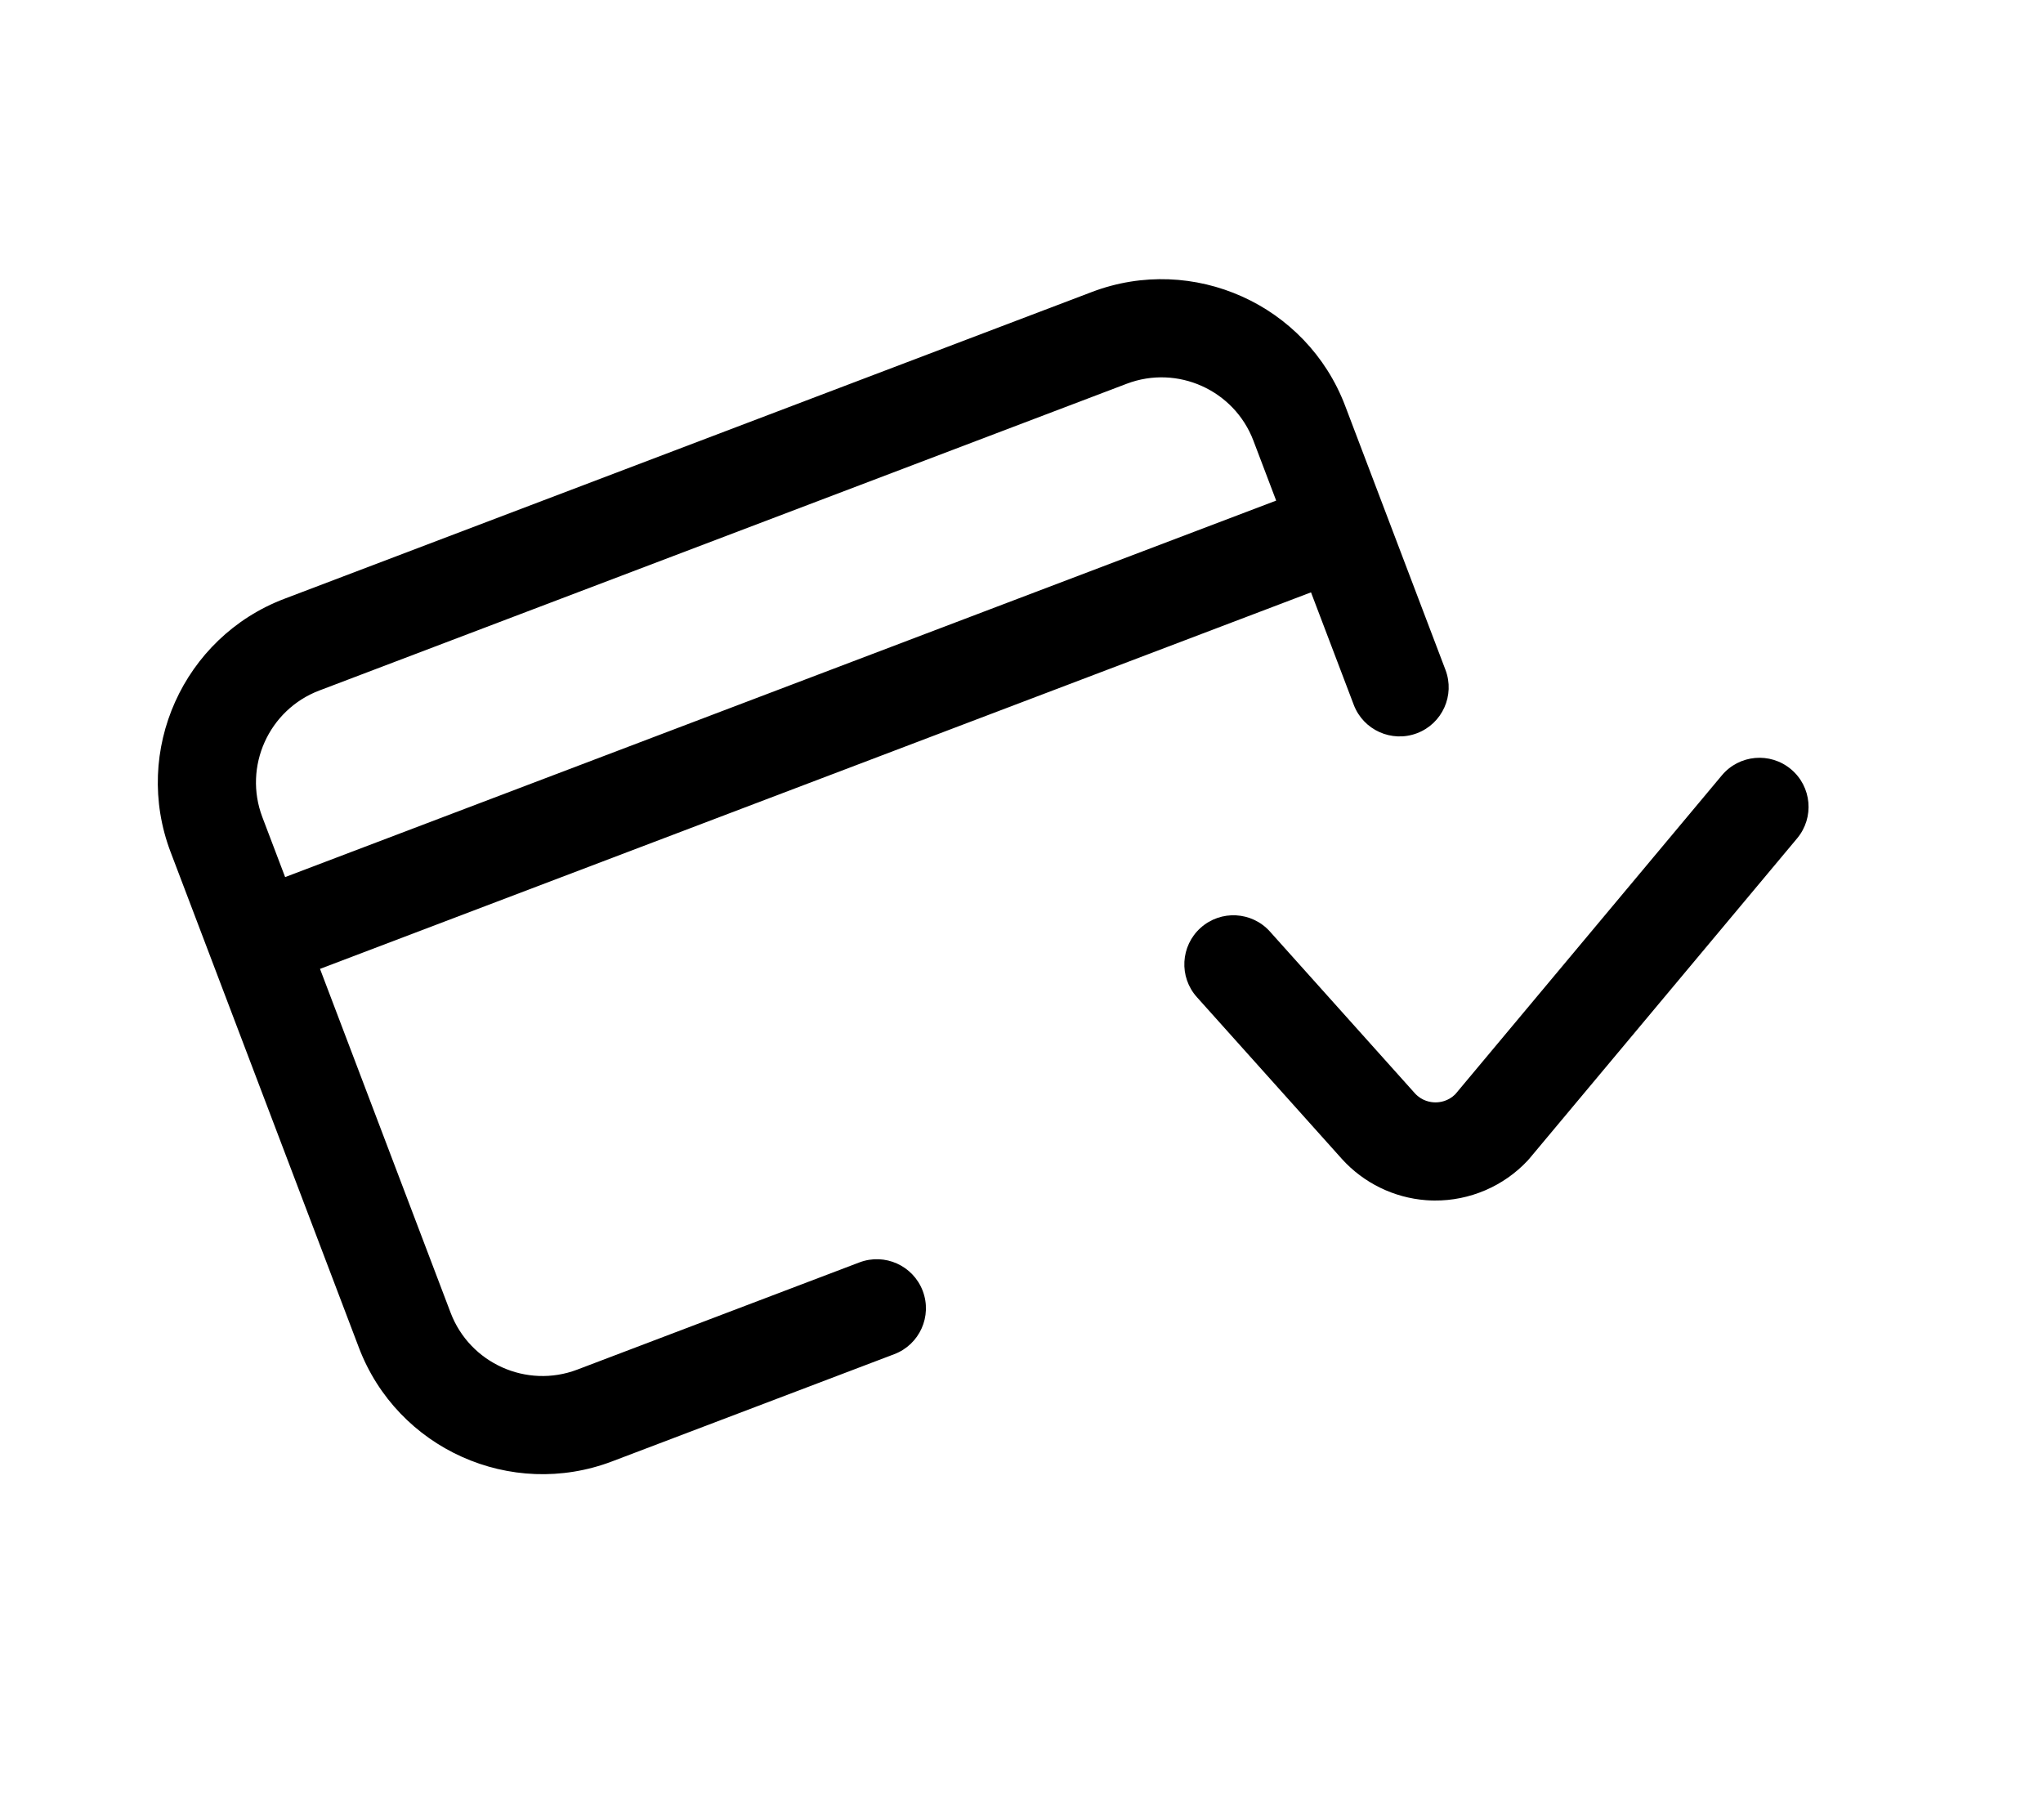 <svg width="55" height="49" viewBox="0 0 55 49" fill="none" xmlns="http://www.w3.org/2000/svg">
<path d="M29.395 7.86L7.656 16.119C4.932 17.154 3.558 20.212 4.593 22.937L9.661 36.276C10.696 39.001 13.754 40.375 16.479 39.34L24.075 36.454C24.757 36.195 25.1 35.432 24.841 34.75C24.581 34.068 23.819 33.725 23.136 33.984L15.54 36.87C14.178 37.387 12.649 36.7 12.131 35.338L8.615 26.082L35.294 15.946L36.444 18.972C36.703 19.654 37.466 19.997 38.148 19.738C38.831 19.479 39.173 18.715 38.914 18.033L36.213 10.924C35.178 8.199 32.12 6.825 29.395 7.86ZM34.356 13.476L7.676 23.611L7.063 21.998C6.546 20.636 7.233 19.107 8.595 18.589L30.334 10.33C31.696 9.813 33.225 10.5 33.743 11.862L34.356 13.476Z" fill="black"/>
<path d="M48.215 20.707C47.655 20.239 46.822 20.313 46.354 20.873L39.178 29.457C38.985 29.649 38.759 29.677 38.64 29.676C38.517 29.675 38.28 29.641 38.09 29.431L34.189 25.078C33.702 24.535 32.867 24.489 32.323 24.976C31.78 25.463 31.734 26.299 32.221 26.842L36.126 31.199C36.711 31.847 37.528 32.244 38.393 32.309C38.468 32.314 38.542 32.318 38.617 32.318C39.565 32.326 40.48 31.934 41.127 31.242C41.144 31.224 41.16 31.205 41.176 31.186L48.381 22.568C48.849 22.008 48.775 21.175 48.215 20.707Z" fill="black"/>
</svg>

